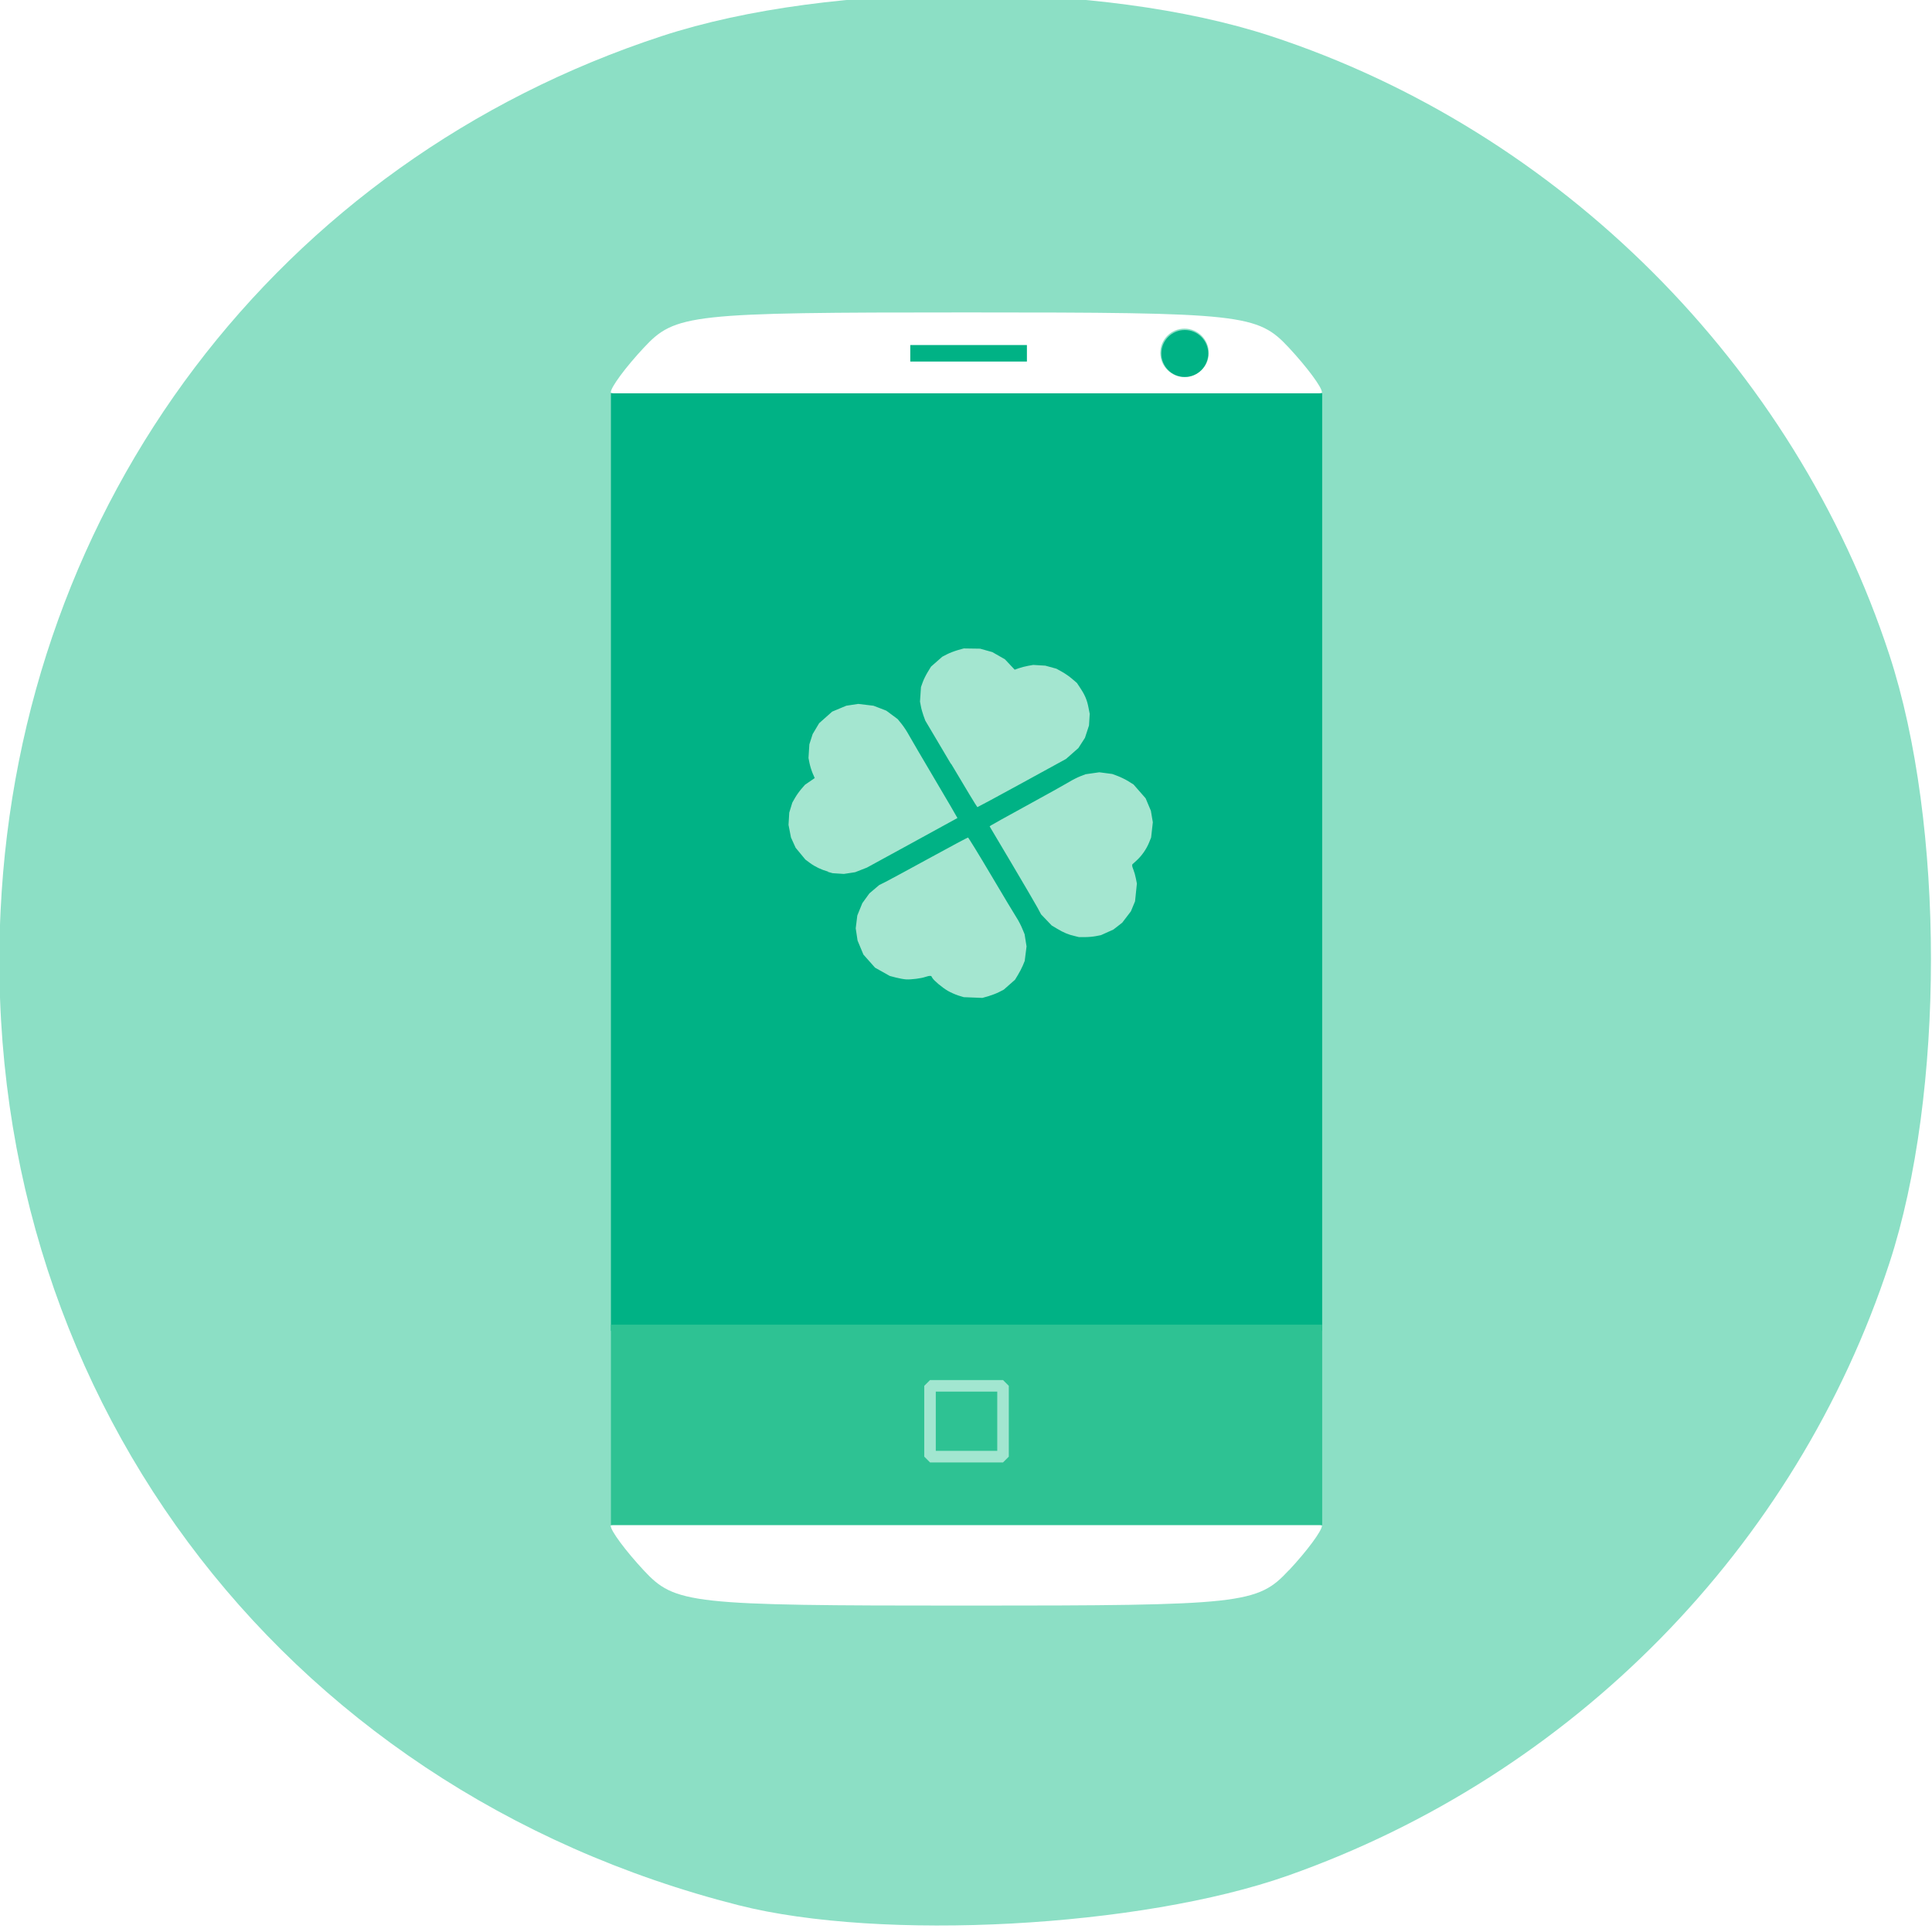 <?xml version="1.0" encoding="UTF-8" standalone="no"?>
<!-- Created with Inkscape (http://www.inkscape.org/) -->

<svg
   xmlns:dc="http://purl.org/dc/elements/1.1/"
   xmlns:cc="http://creativecommons.org/ns#"
   xmlns:rdf="http://www.w3.org/1999/02/22-rdf-syntax-ns#"
   xmlns:svg="http://www.w3.org/2000/svg"
   xmlns="http://www.w3.org/2000/svg"
   xmlns:sodipodi="http://sodipodi.sourceforge.net/DTD/sodipodi-0.dtd"
   xmlns:inkscape="http://www.inkscape.org/namespaces/inkscape"
   width="31.75mm"
   height="31.75mm"
   viewBox="0 0 31.75 31.75"
   version="1.1"
   id="svg8"
   inkscape:version="0.92.4 (5da689c313, 2019-01-14)"
   sodipodi:docname="front-section-mobile.svg">
  <defs
     id="defs2" />
  <sodipodi:namedview
     id="base"
     pagecolor="#ffffff"
     bordercolor="#666666"
     borderopacity="1.0"
     inkscape:pageopacity="0.0"
     inkscape:pageshadow="2"
     inkscape:zoom="2.8"
     inkscape:cx="66.431596"
     inkscape:cy="56.467707"
     inkscape:document-units="mm"
     inkscape:current-layer="layer1"
     showgrid="false"
     inkscape:window-width="1536"
     inkscape:window-height="801"
     inkscape:window-x="-8"
     inkscape:window-y="-8"
     inkscape:window-maximized="1" />
  <g
     inkscape:label="Layer 1"
     inkscape:groupmode="layer"
     id="layer1"
     transform="translate(-63.35,-176.791)">
    <g
       id="g1014"
       transform="matrix(1.004,0,0,1.004,13.958,-21.2)">
      <path
         style="fill:#8cdfc5;fill-opacity:1;stroke-width:0.265"
         d="m 61.286,228.388 c -7.561,-1.918 -12.455,-8.513 -12.081,-16.282 0.321,-6.672 4.545,-12.256 10.826,-14.314 2.774,-0.909 7.189,-0.909 9.963,0 4.733,1.551 8.576,5.393 10.126,10.126 0.909,2.774 0.909,7.189 0,9.963 -1.525,4.656 -5.184,8.38 -9.847,10.023 -2.409,0.849 -6.648,1.077 -8.986,0.484 z m 9.008,-5.484 c 0.297,-0.318 0.539,-0.646 0.539,-0.728 0,-0.082 -2.619,-0.149 -5.821,-0.149 -3.201,0 -5.821,0.067 -5.821,0.149 0,0.082 0.243,0.409 0.539,0.728 0.516,0.554 0.744,0.579 5.281,0.579 4.537,0 4.765,-0.025 5.281,-0.579 z m 0.539,-19.281 c 0,-0.082 -0.243,-0.409 -0.539,-0.728 -0.516,-0.554 -0.744,-0.579 -5.281,-0.579 -4.537,0 -4.765,0.025 -5.281,0.579 -0.297,0.318 -0.539,0.646 -0.539,0.728 0,0.082 2.619,0.149 5.821,0.149 3.201,0 5.821,-0.067 5.821,-0.149 z m -2.646,-0.645 c 0,-0.218 0.179,-0.397 0.397,-0.397 0.218,0 0.397,0.179 0.397,0.397 0,0.218 -0.179,0.397 -0.397,0.397 -0.218,0 -0.397,-0.179 -0.397,-0.397 z m -3.903,-0.057 c 0.4,-0.061 1.055,-0.061 1.455,0 0.4,0.061 0.073,0.11 -0.728,0.11 -0.8,0 -1.128,-0.05 -0.728,-0.11 z"
         id="path892"
         inkscape:connector-curvature="0" />
      <rect
         y="203.64"
         x="59.195"
         height="15.346"
         width="11.642"
         id="rect972"
         style="opacity:1;fill:#00b285;fill-opacity:1;stroke:none;stroke-width:0.266;stroke-miterlimit:4;stroke-dasharray:0.266, 0.797;stroke-dashoffset:0;stroke-opacity:1" />
      <rect
         y="218.885"
         x="59.195"
         height="3.281"
         width="11.642"
         id="rect974"
         style="opacity:1;fill:#2ec293;fill-opacity:1;stroke:none;stroke-width:0.248;stroke-miterlimit:4;stroke-dasharray:0.248, 0.745;stroke-dashoffset:0;stroke-opacity:1" />
      <path
         inkscape:connector-curvature="0"
         id="path830"
         d="m 64.878,213.496 c -0.051,-0.017 -0.126,-0.051 -0.168,-0.075 -0.091,-0.053 -0.227,-0.167 -0.253,-0.211 l -0.019,-0.032 -0.023,-0.002 c -0.013,-6.4e-4 -0.046,0.008 -0.074,0.017 -0.068,0.024 -0.233,0.045 -0.315,0.04 -0.036,-0.002 -0.111,-0.016 -0.166,-0.03 l -0.1,-0.026 -0.121,-0.068 -0.121,-0.068 -0.095,-0.107 -0.095,-0.107 -0.048,-0.115 -0.048,-0.115 -0.015,-0.1 -0.015,-0.1 0.013,-0.105 0.013,-0.105 0.041,-0.101 0.041,-0.101 0.058,-0.08 0.058,-0.08 0.08,-0.068 0.08,-0.068 0.102,-0.051 c 0.056,-0.028 0.381,-0.204 0.721,-0.39 0.34,-0.186 0.624,-0.338 0.631,-0.337 0.007,4.3e-4 0.177,0.277 0.377,0.615 0.2,0.338 0.388,0.651 0.418,0.697 0.03,0.045 0.071,0.125 0.092,0.176 l 0.039,0.094 0.016,0.1 0.016,0.1 -0.015,0.119 -0.015,0.119 -0.031,0.075 c -0.017,0.041 -0.053,0.11 -0.08,0.154 l -0.048,0.079 -0.092,0.081 -0.092,0.081 -0.076,0.039 c -0.042,0.022 -0.121,0.052 -0.175,0.068 l -0.099,0.028 -0.152,-0.006 -0.152,-0.006 z m 1.906,-0.973 c -0.097,-0.021 -0.184,-0.057 -0.287,-0.12 l -0.087,-0.052 -0.087,-0.091 -0.087,-0.091 -0.056,-0.105 c -0.031,-0.058 -0.221,-0.382 -0.421,-0.72 l -0.365,-0.615 0.019,-0.015 c 0.01,-0.008 0.277,-0.156 0.593,-0.329 0.316,-0.173 0.622,-0.343 0.681,-0.379 0.058,-0.036 0.145,-0.08 0.192,-0.098 l 0.086,-0.033 0.112,-0.016 0.112,-0.016 0.106,0.014 0.106,0.014 0.091,0.034 c 0.05,0.019 0.128,0.057 0.174,0.086 l 0.083,0.052 0.099,0.113 0.099,0.113 0.043,0.102 0.043,0.102 0.016,0.094 0.016,0.094 -0.014,0.125 -0.014,0.125 -0.034,0.084 c -0.045,0.109 -0.119,0.215 -0.205,0.293 l -0.069,0.063 -0.002,0.019 c -6.3e-4,0.011 0.009,0.042 0.021,0.071 0.012,0.028 0.03,0.09 0.039,0.138 l 0.017,0.086 -0.015,0.145 -0.015,0.145 -0.034,0.082 -0.034,0.082 -0.071,0.093 -0.071,0.093 -0.072,0.056 -0.072,0.056 -0.102,0.046 -0.102,0.046 -0.083,0.016 c -0.045,0.009 -0.126,0.016 -0.18,0.016 l -0.097,6e-5 z m -4.034,-1.054 c -0.114,-0.032 -0.214,-0.08 -0.298,-0.142 l -0.074,-0.055 -0.08,-0.097 -0.08,-0.097 -0.038,-0.084 -0.038,-0.084 -0.02,-0.103 -0.02,-0.103 0.006,-0.1 0.006,-0.1 0.025,-0.082 0.025,-0.082 0.045,-0.079 c 0.025,-0.044 0.072,-0.109 0.104,-0.146 l 0.058,-0.067 0.08,-0.055 0.08,-0.055 -0.034,-0.078 c -0.018,-0.043 -0.041,-0.116 -0.051,-0.164 l -0.017,-0.086 0.007,-0.112 0.007,-0.112 0.027,-0.084 0.027,-0.084 0.053,-0.089 0.053,-0.089 0.107,-0.095 0.107,-0.095 0.115,-0.048 0.115,-0.048 0.098,-0.015 0.098,-0.015 0.125,0.015 0.125,0.015 0.105,0.04 0.105,0.041 0.093,0.069 0.093,0.069 0.064,0.079 c 0.035,0.043 0.09,0.127 0.121,0.185 0.032,0.058 0.224,0.386 0.427,0.729 0.203,0.343 0.368,0.625 0.366,0.626 -0.002,0.002 -0.336,0.184 -0.742,0.407 l -0.739,0.404 -0.097,0.038 -0.097,0.038 -0.092,0.014 -0.092,0.014 -0.092,-0.006 -0.092,-0.006 -0.078,-0.022 z m 2.011,-1.762 -0.42,-0.709 -0.03,-0.082 c -0.016,-0.045 -0.036,-0.115 -0.043,-0.156 l -0.014,-0.074 0.008,-0.119 0.008,-0.119 0.028,-0.078 c 0.015,-0.043 0.052,-0.118 0.082,-0.167 l 0.054,-0.089 0.092,-0.081 0.092,-0.081 0.077,-0.04 c 0.042,-0.022 0.121,-0.052 0.176,-0.068 l 0.099,-0.028 0.134,0.002 0.134,0.002 0.1,0.028 0.1,0.028 0.103,0.059 0.103,0.059 0.08,0.085 0.08,0.085 0.067,-0.024 c 0.037,-0.013 0.105,-0.031 0.151,-0.039 l 0.085,-0.015 0.099,0.006 0.099,0.006 0.091,0.025 0.091,0.025 0.09,0.05 c 0.05,0.027 0.125,0.08 0.168,0.117 l 0.078,0.067 0.056,0.085 c 0.075,0.113 0.11,0.196 0.133,0.319 l 0.02,0.101 -0.006,0.095 -0.006,0.095 -0.033,0.101 -0.033,0.101 -0.054,0.084 -0.054,0.084 -0.101,0.089 -0.101,0.089 -0.721,0.395 c -0.396,0.217 -0.725,0.394 -0.73,0.394 -0.006,-3.6e-4 -0.199,-0.32 -0.43,-0.71 z"
         style="fill:#a4e6d0;fill-opacity:1;stroke-width:0.013" />
      <rect
         y="202.85"
         x="64.095"
         height="0.27"
         width="1.909"
         id="rect987"
         style="opacity:1;fill:#00b285;fill-opacity:1;stroke:none;stroke-width:0.265;stroke-miterlimit:4;stroke-dasharray:0.265, 0.795;stroke-dashoffset:0;stroke-opacity:1" />
      <circle
         r="0.384"
         cy="202.988"
         cx="68.588"
         id="path989"
         style="opacity:1;fill:#00b285;fill-opacity:1;stroke:none;stroke-width:0.265;stroke-miterlimit:4;stroke-dasharray:0.265, 0.795;stroke-dashoffset:0;stroke-opacity:1" />
      <rect
         y="219.886"
         x="64.418"
         height="1.159"
         width="1.195"
         id="rect991"
         style="opacity:1;fill:none;fill-opacity:1;stroke:#a2e6d0;stroke-width:0.189;stroke-linejoin:bevel;stroke-miterlimit:4;stroke-dasharray:none;stroke-dashoffset:0;stroke-opacity:1" />
    </g>
  </g>
</svg>

